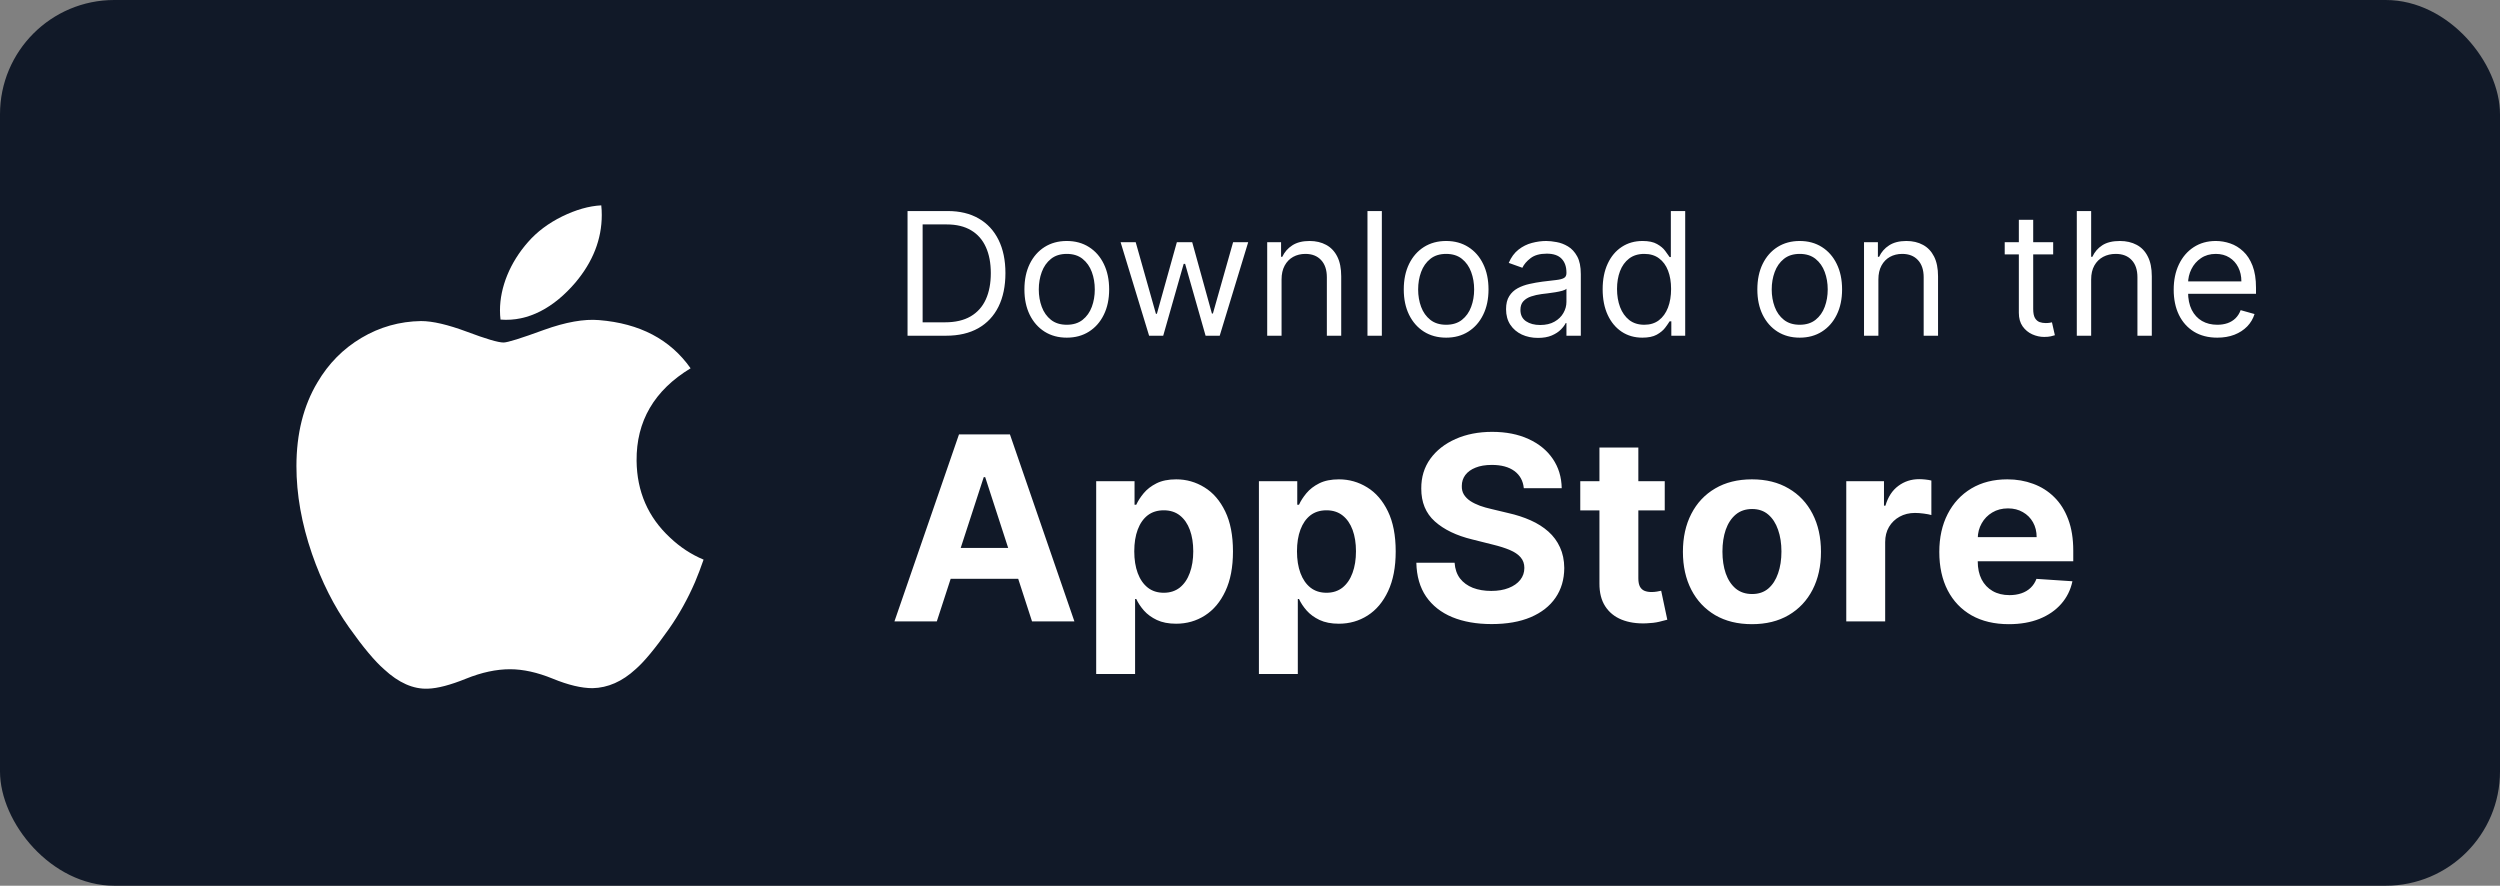 <svg width="175" height="62" viewBox="0 0 175 62" fill="none" xmlns="http://www.w3.org/2000/svg">
<rect x="0" y="0" width="175" height="62" fill="#808080" stroke="none"/>
<rect width="175" height="62" rx="8" fill="#111928"/>
<path d="M48.653 40.743C48.141 41.925 47.535 43.013 46.834 44.014C45.877 45.377 45.094 46.321 44.49 46.846C43.555 47.706 42.552 48.147 41.479 48.172C40.708 48.172 39.779 47.953 38.697 47.508C37.611 47.065 36.614 46.846 35.702 46.846C34.745 46.846 33.719 47.065 32.622 47.508C31.523 47.953 30.638 48.184 29.961 48.207C28.931 48.251 27.905 47.798 26.881 46.846C26.227 46.275 25.41 45.298 24.43 43.913C23.379 42.435 22.515 40.72 21.838 38.765C21.113 36.654 20.75 34.609 20.75 32.629C20.75 30.362 21.24 28.406 22.221 26.767C22.993 25.451 24.019 24.413 25.303 23.65C26.587 22.888 27.975 22.499 29.469 22.474C30.287 22.474 31.359 22.727 32.692 23.224C34.02 23.723 34.873 23.976 35.248 23.976C35.527 23.976 36.475 23.68 38.082 23.091C39.601 22.544 40.883 22.318 41.934 22.407C44.781 22.637 46.919 23.759 48.342 25.78C45.796 27.323 44.536 29.484 44.561 32.255C44.584 34.414 45.367 36.211 46.907 37.637C47.604 38.299 48.383 38.811 49.25 39.174C49.062 39.719 48.864 40.242 48.653 40.743ZM42.124 15.052C42.124 16.744 41.506 18.324 40.273 19.786C38.786 21.525 36.988 22.529 35.037 22.371C35.013 22.168 34.998 21.954 34.998 21.73C34.998 20.105 35.705 18.367 36.961 16.945C37.588 16.226 38.386 15.627 39.352 15.15C40.317 14.68 41.23 14.419 42.089 14.375C42.114 14.601 42.124 14.827 42.124 15.052V15.052Z" fill="white"/>
<path d="M66.221 23.5H63.528V14.773H66.34C67.187 14.773 67.911 14.947 68.513 15.297C69.116 15.643 69.577 16.142 69.898 16.793C70.219 17.44 70.38 18.216 70.38 19.119C70.38 20.028 70.218 20.811 69.894 21.467C69.57 22.121 69.099 22.624 68.479 22.976C67.86 23.325 67.107 23.5 66.221 23.5ZM64.584 22.562H66.153C66.874 22.562 67.472 22.423 67.947 22.145C68.421 21.866 68.775 21.47 69.008 20.956C69.241 20.442 69.357 19.829 69.357 19.119C69.357 18.415 69.242 17.808 69.012 17.3C68.782 16.788 68.438 16.396 67.981 16.124C67.523 15.848 66.954 15.71 66.272 15.71H64.584V22.562ZM74.675 23.636C74.084 23.636 73.566 23.496 73.12 23.215C72.677 22.933 72.33 22.54 72.08 22.034C71.833 21.528 71.709 20.938 71.709 20.261C71.709 19.579 71.833 18.984 72.08 18.476C72.33 17.967 72.677 17.572 73.12 17.291C73.566 17.01 74.084 16.869 74.675 16.869C75.266 16.869 75.783 17.01 76.226 17.291C76.672 17.572 77.019 17.967 77.266 18.476C77.516 18.984 77.641 19.579 77.641 20.261C77.641 20.938 77.516 21.528 77.266 22.034C77.019 22.54 76.672 22.933 76.226 23.215C75.783 23.496 75.266 23.636 74.675 23.636ZM74.675 22.733C75.124 22.733 75.493 22.618 75.783 22.388C76.073 22.158 76.287 21.855 76.427 21.48C76.566 21.105 76.635 20.699 76.635 20.261C76.635 19.824 76.566 19.416 76.427 19.038C76.287 18.66 76.073 18.355 75.783 18.122C75.493 17.889 75.124 17.773 74.675 17.773C74.226 17.773 73.857 17.889 73.567 18.122C73.278 18.355 73.063 18.66 72.924 19.038C72.785 19.416 72.715 19.824 72.715 20.261C72.715 20.699 72.785 21.105 72.924 21.48C73.063 21.855 73.278 22.158 73.567 22.388C73.857 22.618 74.226 22.733 74.675 22.733ZM80.437 23.5L78.442 16.954H79.499L80.914 21.966H80.982L82.38 16.954H83.454L84.834 21.949H84.903L86.317 16.954H87.374L85.38 23.5H84.391L82.959 18.472H82.857L81.425 23.5H80.437ZM89.709 19.562V23.5H88.704V16.954H89.675V17.977H89.76C89.914 17.645 90.147 17.378 90.459 17.176C90.772 16.972 91.175 16.869 91.67 16.869C92.113 16.869 92.501 16.96 92.833 17.142C93.165 17.321 93.424 17.594 93.609 17.96C93.793 18.324 93.885 18.784 93.885 19.341V23.5H92.88V19.409C92.88 18.895 92.746 18.494 92.479 18.207C92.212 17.918 91.846 17.773 91.38 17.773C91.059 17.773 90.772 17.842 90.519 17.982C90.269 18.121 90.072 18.324 89.927 18.591C89.782 18.858 89.709 19.182 89.709 19.562ZM96.729 14.773V23.5H95.723V14.773H96.729ZM101.23 23.636C100.639 23.636 100.121 23.496 99.674 23.215C99.231 22.933 98.885 22.54 98.635 22.034C98.388 21.528 98.264 20.938 98.264 20.261C98.264 19.579 98.388 18.984 98.635 18.476C98.885 17.967 99.231 17.572 99.674 17.291C100.121 17.01 100.639 16.869 101.23 16.869C101.821 16.869 102.338 17.01 102.781 17.291C103.227 17.572 103.574 17.967 103.821 18.476C104.071 18.984 104.196 19.579 104.196 20.261C104.196 20.938 104.071 21.528 103.821 22.034C103.574 22.54 103.227 22.933 102.781 23.215C102.338 23.496 101.821 23.636 101.23 23.636ZM101.23 22.733C101.679 22.733 102.048 22.618 102.338 22.388C102.628 22.158 102.842 21.855 102.981 21.48C103.121 21.105 103.19 20.699 103.19 20.261C103.19 19.824 103.121 19.416 102.981 19.038C102.842 18.66 102.628 18.355 102.338 18.122C102.048 17.889 101.679 17.773 101.23 17.773C100.781 17.773 100.412 17.889 100.122 18.122C99.832 18.355 99.618 18.66 99.478 19.038C99.339 19.416 99.27 19.824 99.27 20.261C99.27 20.699 99.339 21.105 99.478 21.48C99.618 21.855 99.832 22.158 100.122 22.388C100.412 22.618 100.781 22.733 101.23 22.733ZM107.657 23.653C107.242 23.653 106.866 23.575 106.528 23.419C106.19 23.26 105.921 23.031 105.722 22.733C105.524 22.432 105.424 22.068 105.424 21.642C105.424 21.267 105.498 20.963 105.646 20.73C105.794 20.494 105.991 20.31 106.238 20.176C106.485 20.043 106.758 19.943 107.056 19.878C107.357 19.81 107.66 19.756 107.964 19.716C108.362 19.665 108.684 19.626 108.931 19.601C109.181 19.572 109.363 19.526 109.477 19.46C109.593 19.395 109.651 19.281 109.651 19.119V19.085C109.651 18.665 109.536 18.338 109.306 18.105C109.079 17.872 108.734 17.756 108.271 17.756C107.791 17.756 107.414 17.861 107.142 18.071C106.869 18.281 106.677 18.506 106.566 18.744L105.612 18.403C105.782 18.006 106.009 17.696 106.294 17.474C106.58 17.25 106.893 17.094 107.231 17.006C107.572 16.915 107.907 16.869 108.237 16.869C108.447 16.869 108.688 16.895 108.961 16.946C109.237 16.994 109.502 17.095 109.758 17.249C110.017 17.402 110.231 17.634 110.401 17.943C110.572 18.253 110.657 18.668 110.657 19.188V23.5H109.651V22.614H109.6C109.532 22.756 109.419 22.908 109.259 23.07C109.1 23.232 108.889 23.369 108.624 23.483C108.36 23.597 108.038 23.653 107.657 23.653ZM107.811 22.75C108.208 22.75 108.544 22.672 108.816 22.516C109.092 22.359 109.299 22.158 109.438 21.91C109.58 21.663 109.651 21.403 109.651 21.131V20.21C109.609 20.261 109.515 20.308 109.37 20.351C109.228 20.391 109.063 20.426 108.876 20.457C108.691 20.486 108.511 20.511 108.335 20.534C108.161 20.554 108.021 20.571 107.913 20.585C107.651 20.619 107.407 20.675 107.18 20.751C106.955 20.825 106.774 20.938 106.634 21.088C106.498 21.236 106.43 21.438 106.43 21.693C106.43 22.043 106.559 22.307 106.818 22.486C107.079 22.662 107.41 22.75 107.811 22.75ZM114.964 23.636C114.419 23.636 113.937 23.499 113.52 23.223C113.102 22.945 112.775 22.553 112.54 22.047C112.304 21.538 112.186 20.938 112.186 20.244C112.186 19.557 112.304 18.96 112.54 18.454C112.775 17.949 113.104 17.558 113.524 17.283C113.944 17.007 114.43 16.869 114.981 16.869C115.407 16.869 115.744 16.94 115.991 17.082C116.241 17.222 116.432 17.381 116.562 17.56C116.696 17.736 116.8 17.881 116.873 17.994H116.959V14.773H117.964V23.5H116.993V22.494H116.873C116.8 22.614 116.694 22.764 116.558 22.946C116.422 23.125 116.227 23.285 115.974 23.428C115.721 23.567 115.385 23.636 114.964 23.636ZM115.101 22.733C115.504 22.733 115.845 22.628 116.123 22.418C116.402 22.204 116.613 21.91 116.758 21.535C116.903 21.158 116.976 20.722 116.976 20.227C116.976 19.739 116.905 19.311 116.763 18.945C116.621 18.575 116.41 18.288 116.132 18.084C115.854 17.876 115.51 17.773 115.101 17.773C114.675 17.773 114.319 17.882 114.035 18.101C113.754 18.317 113.542 18.611 113.4 18.983C113.261 19.352 113.192 19.767 113.192 20.227C113.192 20.693 113.263 21.116 113.405 21.497C113.55 21.875 113.763 22.176 114.044 22.401C114.328 22.622 114.68 22.733 115.101 22.733ZM125.98 23.636C125.389 23.636 124.871 23.496 124.425 23.215C123.981 22.933 123.635 22.54 123.385 22.034C123.138 21.528 123.014 20.938 123.014 20.261C123.014 19.579 123.138 18.984 123.385 18.476C123.635 17.967 123.981 17.572 124.425 17.291C124.871 17.01 125.389 16.869 125.98 16.869C126.571 16.869 127.088 17.01 127.531 17.291C127.977 17.572 128.324 17.967 128.571 18.476C128.821 18.984 128.946 19.579 128.946 20.261C128.946 20.938 128.821 21.528 128.571 22.034C128.324 22.54 127.977 22.933 127.531 23.215C127.088 23.496 126.571 23.636 125.98 23.636ZM125.98 22.733C126.429 22.733 126.798 22.618 127.088 22.388C127.378 22.158 127.592 21.855 127.731 21.48C127.871 21.105 127.94 20.699 127.94 20.261C127.94 19.824 127.871 19.416 127.731 19.038C127.592 18.66 127.378 18.355 127.088 18.122C126.798 17.889 126.429 17.773 125.98 17.773C125.531 17.773 125.162 17.889 124.872 18.122C124.582 18.355 124.368 18.66 124.229 19.038C124.089 19.416 124.02 19.824 124.02 20.261C124.02 20.699 124.089 21.105 124.229 21.48C124.368 21.855 124.582 22.158 124.872 22.388C125.162 22.618 125.531 22.733 125.98 22.733ZM131.487 19.562V23.5H130.481V16.954H131.453V17.977H131.538C131.691 17.645 131.924 17.378 132.237 17.176C132.549 16.972 132.953 16.869 133.447 16.869C133.89 16.869 134.278 16.96 134.61 17.142C134.943 17.321 135.201 17.594 135.386 17.96C135.57 18.324 135.663 18.784 135.663 19.341V23.5H134.657V19.409C134.657 18.895 134.524 18.494 134.257 18.207C133.99 17.918 133.623 17.773 133.157 17.773C132.836 17.773 132.549 17.842 132.296 17.982C132.046 18.121 131.849 18.324 131.704 18.591C131.559 18.858 131.487 19.182 131.487 19.562ZM143.722 16.954V17.807H140.33V16.954H143.722ZM141.319 15.386H142.324V21.625C142.324 21.909 142.366 22.122 142.448 22.264C142.533 22.403 142.641 22.497 142.772 22.546C142.905 22.591 143.046 22.614 143.194 22.614C143.305 22.614 143.395 22.608 143.466 22.597C143.537 22.582 143.594 22.571 143.637 22.562L143.841 23.466C143.773 23.491 143.678 23.517 143.556 23.543C143.434 23.571 143.279 23.585 143.091 23.585C142.807 23.585 142.529 23.524 142.256 23.402C141.986 23.28 141.762 23.094 141.583 22.844C141.407 22.594 141.319 22.278 141.319 21.898V15.386ZM146.381 19.562V23.5H145.376V14.773H146.381V17.977H146.466C146.62 17.639 146.85 17.371 147.157 17.172C147.466 16.97 147.878 16.869 148.393 16.869C148.839 16.869 149.229 16.959 149.564 17.138C149.9 17.314 150.16 17.585 150.344 17.952C150.532 18.315 150.626 18.778 150.626 19.341V23.5H149.62V19.409C149.62 18.889 149.485 18.487 149.215 18.203C148.948 17.916 148.577 17.773 148.103 17.773C147.773 17.773 147.478 17.842 147.216 17.982C146.958 18.121 146.753 18.324 146.603 18.591C146.455 18.858 146.381 19.182 146.381 19.562ZM155.21 23.636C154.579 23.636 154.035 23.497 153.578 23.219C153.123 22.938 152.772 22.546 152.525 22.043C152.281 21.537 152.159 20.949 152.159 20.278C152.159 19.608 152.281 19.017 152.525 18.506C152.772 17.991 153.116 17.591 153.556 17.304C153.999 17.014 154.517 16.869 155.107 16.869C155.448 16.869 155.785 16.926 156.117 17.04C156.45 17.153 156.752 17.338 157.025 17.594C157.298 17.847 157.515 18.182 157.677 18.599C157.839 19.017 157.92 19.531 157.92 20.142V20.568H152.874V19.699H156.897C156.897 19.329 156.823 19 156.676 18.71C156.531 18.421 156.323 18.192 156.053 18.024C155.786 17.857 155.471 17.773 155.107 17.773C154.707 17.773 154.36 17.872 154.068 18.071C153.778 18.267 153.555 18.523 153.399 18.838C153.242 19.153 153.164 19.491 153.164 19.852V20.432C153.164 20.926 153.249 21.345 153.42 21.689C153.593 22.03 153.833 22.29 154.14 22.469C154.447 22.645 154.803 22.733 155.21 22.733C155.474 22.733 155.713 22.696 155.926 22.622C156.142 22.546 156.328 22.432 156.484 22.281C156.64 22.128 156.761 21.938 156.846 21.71L157.818 21.983C157.715 22.312 157.544 22.602 157.302 22.852C157.061 23.099 156.762 23.293 156.407 23.432C156.052 23.568 155.653 23.636 155.21 23.636Z" fill="white"/>
<path d="M65.576 43.5H62.61L67.129 30.409H70.696L75.209 43.5H72.243L68.964 33.401H68.861L65.576 43.5ZM65.39 38.354H72.396V40.515H65.39V38.354ZM76.733 47.182V33.682H79.418V35.331H79.539C79.659 35.067 79.831 34.798 80.057 34.526C80.287 34.249 80.585 34.019 80.952 33.835C81.323 33.648 81.783 33.554 82.333 33.554C83.049 33.554 83.709 33.742 84.314 34.117C84.919 34.487 85.403 35.048 85.765 35.798C86.127 36.543 86.308 37.479 86.308 38.604C86.308 39.699 86.132 40.624 85.778 41.378C85.428 42.128 84.951 42.697 84.346 43.084C83.745 43.468 83.072 43.66 82.326 43.66C81.798 43.66 81.348 43.572 80.978 43.398C80.611 43.223 80.311 43.004 80.076 42.739C79.842 42.471 79.663 42.2 79.539 41.928H79.456V47.182H76.733ZM79.399 38.591C79.399 39.175 79.48 39.684 79.641 40.119C79.803 40.553 80.038 40.892 80.345 41.135C80.651 41.374 81.024 41.493 81.463 41.493C81.906 41.493 82.281 41.371 82.588 41.129C82.895 40.881 83.127 40.541 83.285 40.106C83.447 39.667 83.528 39.162 83.528 38.591C83.528 38.024 83.449 37.526 83.291 37.095C83.134 36.665 82.901 36.328 82.595 36.085C82.288 35.842 81.911 35.721 81.463 35.721C81.02 35.721 80.645 35.838 80.338 36.072C80.036 36.307 79.803 36.639 79.641 37.07C79.48 37.5 79.399 38.007 79.399 38.591ZM88.124 47.182V33.682H90.808V35.331H90.93C91.049 35.067 91.222 34.798 91.448 34.526C91.678 34.249 91.976 34.019 92.343 33.835C92.713 33.648 93.174 33.554 93.723 33.554C94.439 33.554 95.1 33.742 95.705 34.117C96.31 34.487 96.793 35.048 97.156 35.798C97.518 36.543 97.699 37.479 97.699 38.604C97.699 39.699 97.522 40.624 97.168 41.378C96.819 42.128 96.342 42.697 95.737 43.084C95.136 43.468 94.463 43.66 93.717 43.66C93.188 43.66 92.739 43.572 92.368 43.398C92.002 43.223 91.701 43.004 91.467 42.739C91.232 42.471 91.053 42.2 90.93 41.928H90.847V47.182H88.124ZM90.789 38.591C90.789 39.175 90.87 39.684 91.032 40.119C91.194 40.553 91.428 40.892 91.735 41.135C92.042 41.374 92.415 41.493 92.854 41.493C93.297 41.493 93.672 41.371 93.979 41.129C94.286 40.881 94.518 40.541 94.676 40.106C94.838 39.667 94.918 39.162 94.918 38.591C94.918 38.024 94.84 37.526 94.682 37.095C94.524 36.665 94.292 36.328 93.985 36.085C93.678 35.842 93.301 35.721 92.854 35.721C92.411 35.721 92.036 35.838 91.729 36.072C91.426 36.307 91.194 36.639 91.032 37.07C90.87 37.5 90.789 38.007 90.789 38.591ZM106.667 34.174C106.616 33.658 106.396 33.258 106.009 32.972C105.621 32.687 105.095 32.544 104.43 32.544C103.978 32.544 103.597 32.608 103.286 32.736C102.975 32.859 102.736 33.032 102.57 33.254C102.408 33.475 102.327 33.727 102.327 34.008C102.318 34.242 102.367 34.447 102.474 34.621C102.585 34.796 102.736 34.947 102.928 35.075C103.119 35.199 103.341 35.307 103.593 35.401C103.844 35.491 104.112 35.568 104.398 35.631L105.574 35.913C106.145 36.041 106.669 36.211 107.146 36.424C107.624 36.637 108.037 36.899 108.387 37.21C108.736 37.521 109.007 37.888 109.198 38.31C109.394 38.731 109.494 39.215 109.499 39.761C109.494 40.562 109.29 41.256 108.885 41.844C108.485 42.428 107.905 42.882 107.146 43.206C106.392 43.526 105.482 43.685 104.417 43.685C103.36 43.685 102.44 43.523 101.656 43.2C100.876 42.876 100.267 42.396 99.828 41.761C99.393 41.122 99.165 40.332 99.144 39.39H101.822C101.852 39.829 101.977 40.195 102.199 40.489C102.425 40.779 102.725 40.999 103.1 41.148C103.48 41.293 103.908 41.365 104.385 41.365C104.854 41.365 105.261 41.297 105.606 41.16C105.955 41.024 106.226 40.834 106.418 40.592C106.61 40.349 106.705 40.07 106.705 39.754C106.705 39.46 106.618 39.213 106.443 39.013C106.273 38.812 106.021 38.642 105.689 38.501C105.361 38.361 104.958 38.233 104.481 38.118L103.056 37.76C101.952 37.492 101.08 37.072 100.441 36.501C99.802 35.93 99.485 35.16 99.489 34.193C99.485 33.401 99.695 32.708 100.122 32.116C100.552 31.523 101.142 31.061 101.892 30.729C102.642 30.396 103.494 30.23 104.449 30.23C105.421 30.23 106.269 30.396 106.993 30.729C107.722 31.061 108.289 31.523 108.693 32.116C109.098 32.708 109.307 33.394 109.32 34.174H106.667ZM116.532 33.682V35.727H110.619V33.682H116.532ZM111.961 31.329H114.684V40.483C114.684 40.734 114.723 40.93 114.799 41.071C114.876 41.207 114.983 41.303 115.119 41.359C115.26 41.414 115.422 41.442 115.605 41.442C115.733 41.442 115.86 41.431 115.988 41.41C116.116 41.384 116.214 41.365 116.282 41.352L116.711 43.379C116.574 43.421 116.382 43.47 116.135 43.526C115.888 43.585 115.588 43.621 115.234 43.634C114.578 43.66 114.002 43.572 113.508 43.372C113.018 43.172 112.637 42.861 112.364 42.439C112.091 42.017 111.957 41.484 111.961 40.841V31.329ZM122.636 43.692C121.643 43.692 120.784 43.481 120.06 43.059C119.34 42.633 118.784 42.041 118.392 41.282C118 40.519 117.804 39.635 117.804 38.629C117.804 37.615 118 36.729 118.392 35.97C118.784 35.207 119.34 34.615 120.06 34.193C120.784 33.767 121.643 33.554 122.636 33.554C123.629 33.554 124.485 33.767 125.206 34.193C125.93 34.615 126.488 35.207 126.88 35.97C127.272 36.729 127.468 37.615 127.468 38.629C127.468 39.635 127.272 40.519 126.88 41.282C126.488 42.041 125.93 42.633 125.206 43.059C124.485 43.481 123.629 43.692 122.636 43.692ZM122.649 41.582C123.1 41.582 123.478 41.455 123.78 41.199C124.083 40.939 124.311 40.585 124.464 40.138C124.622 39.69 124.701 39.181 124.701 38.61C124.701 38.039 124.622 37.53 124.464 37.082C124.311 36.635 124.083 36.281 123.78 36.021C123.478 35.761 123.1 35.631 122.649 35.631C122.193 35.631 121.809 35.761 121.498 36.021C121.191 36.281 120.959 36.635 120.801 37.082C120.648 37.53 120.571 38.039 120.571 38.61C120.571 39.181 120.648 39.69 120.801 40.138C120.959 40.585 121.191 40.939 121.498 41.199C121.809 41.455 122.193 41.582 122.649 41.582ZM129.239 43.5V33.682H131.879V35.395H131.981C132.16 34.785 132.461 34.325 132.882 34.014C133.304 33.699 133.79 33.541 134.34 33.541C134.476 33.541 134.623 33.55 134.781 33.567C134.939 33.584 135.077 33.607 135.196 33.637V36.053C135.069 36.015 134.892 35.981 134.666 35.951C134.44 35.921 134.233 35.906 134.046 35.906C133.645 35.906 133.287 35.994 132.972 36.168C132.661 36.339 132.414 36.577 132.23 36.884C132.051 37.191 131.962 37.545 131.962 37.945V43.5H129.239ZM140.622 43.692C139.612 43.692 138.742 43.487 138.014 43.078C137.289 42.665 136.731 42.081 136.339 41.327C135.947 40.568 135.751 39.671 135.751 38.636C135.751 37.626 135.947 36.739 136.339 35.977C136.731 35.214 137.283 34.619 137.994 34.193C138.71 33.767 139.55 33.554 140.513 33.554C141.161 33.554 141.764 33.658 142.322 33.867C142.884 34.072 143.374 34.381 143.792 34.794C144.214 35.207 144.542 35.727 144.776 36.354C145.011 36.976 145.128 37.705 145.128 38.54V39.288H136.838V37.6H142.565C142.565 37.208 142.48 36.861 142.309 36.558C142.139 36.256 141.902 36.019 141.6 35.849C141.301 35.674 140.954 35.587 140.558 35.587C140.144 35.587 139.778 35.682 139.458 35.874C139.143 36.062 138.896 36.315 138.717 36.635C138.538 36.95 138.446 37.302 138.442 37.69V39.294C138.442 39.78 138.531 40.2 138.71 40.553C138.894 40.907 139.151 41.18 139.484 41.371C139.816 41.563 140.21 41.659 140.666 41.659C140.969 41.659 141.246 41.617 141.497 41.531C141.749 41.446 141.964 41.318 142.143 41.148C142.322 40.977 142.458 40.769 142.552 40.521L145.07 40.688C144.943 41.293 144.681 41.821 144.284 42.273C143.892 42.72 143.385 43.07 142.763 43.321C142.145 43.568 141.431 43.692 140.622 43.692Z" fill="white"/>
</svg>
